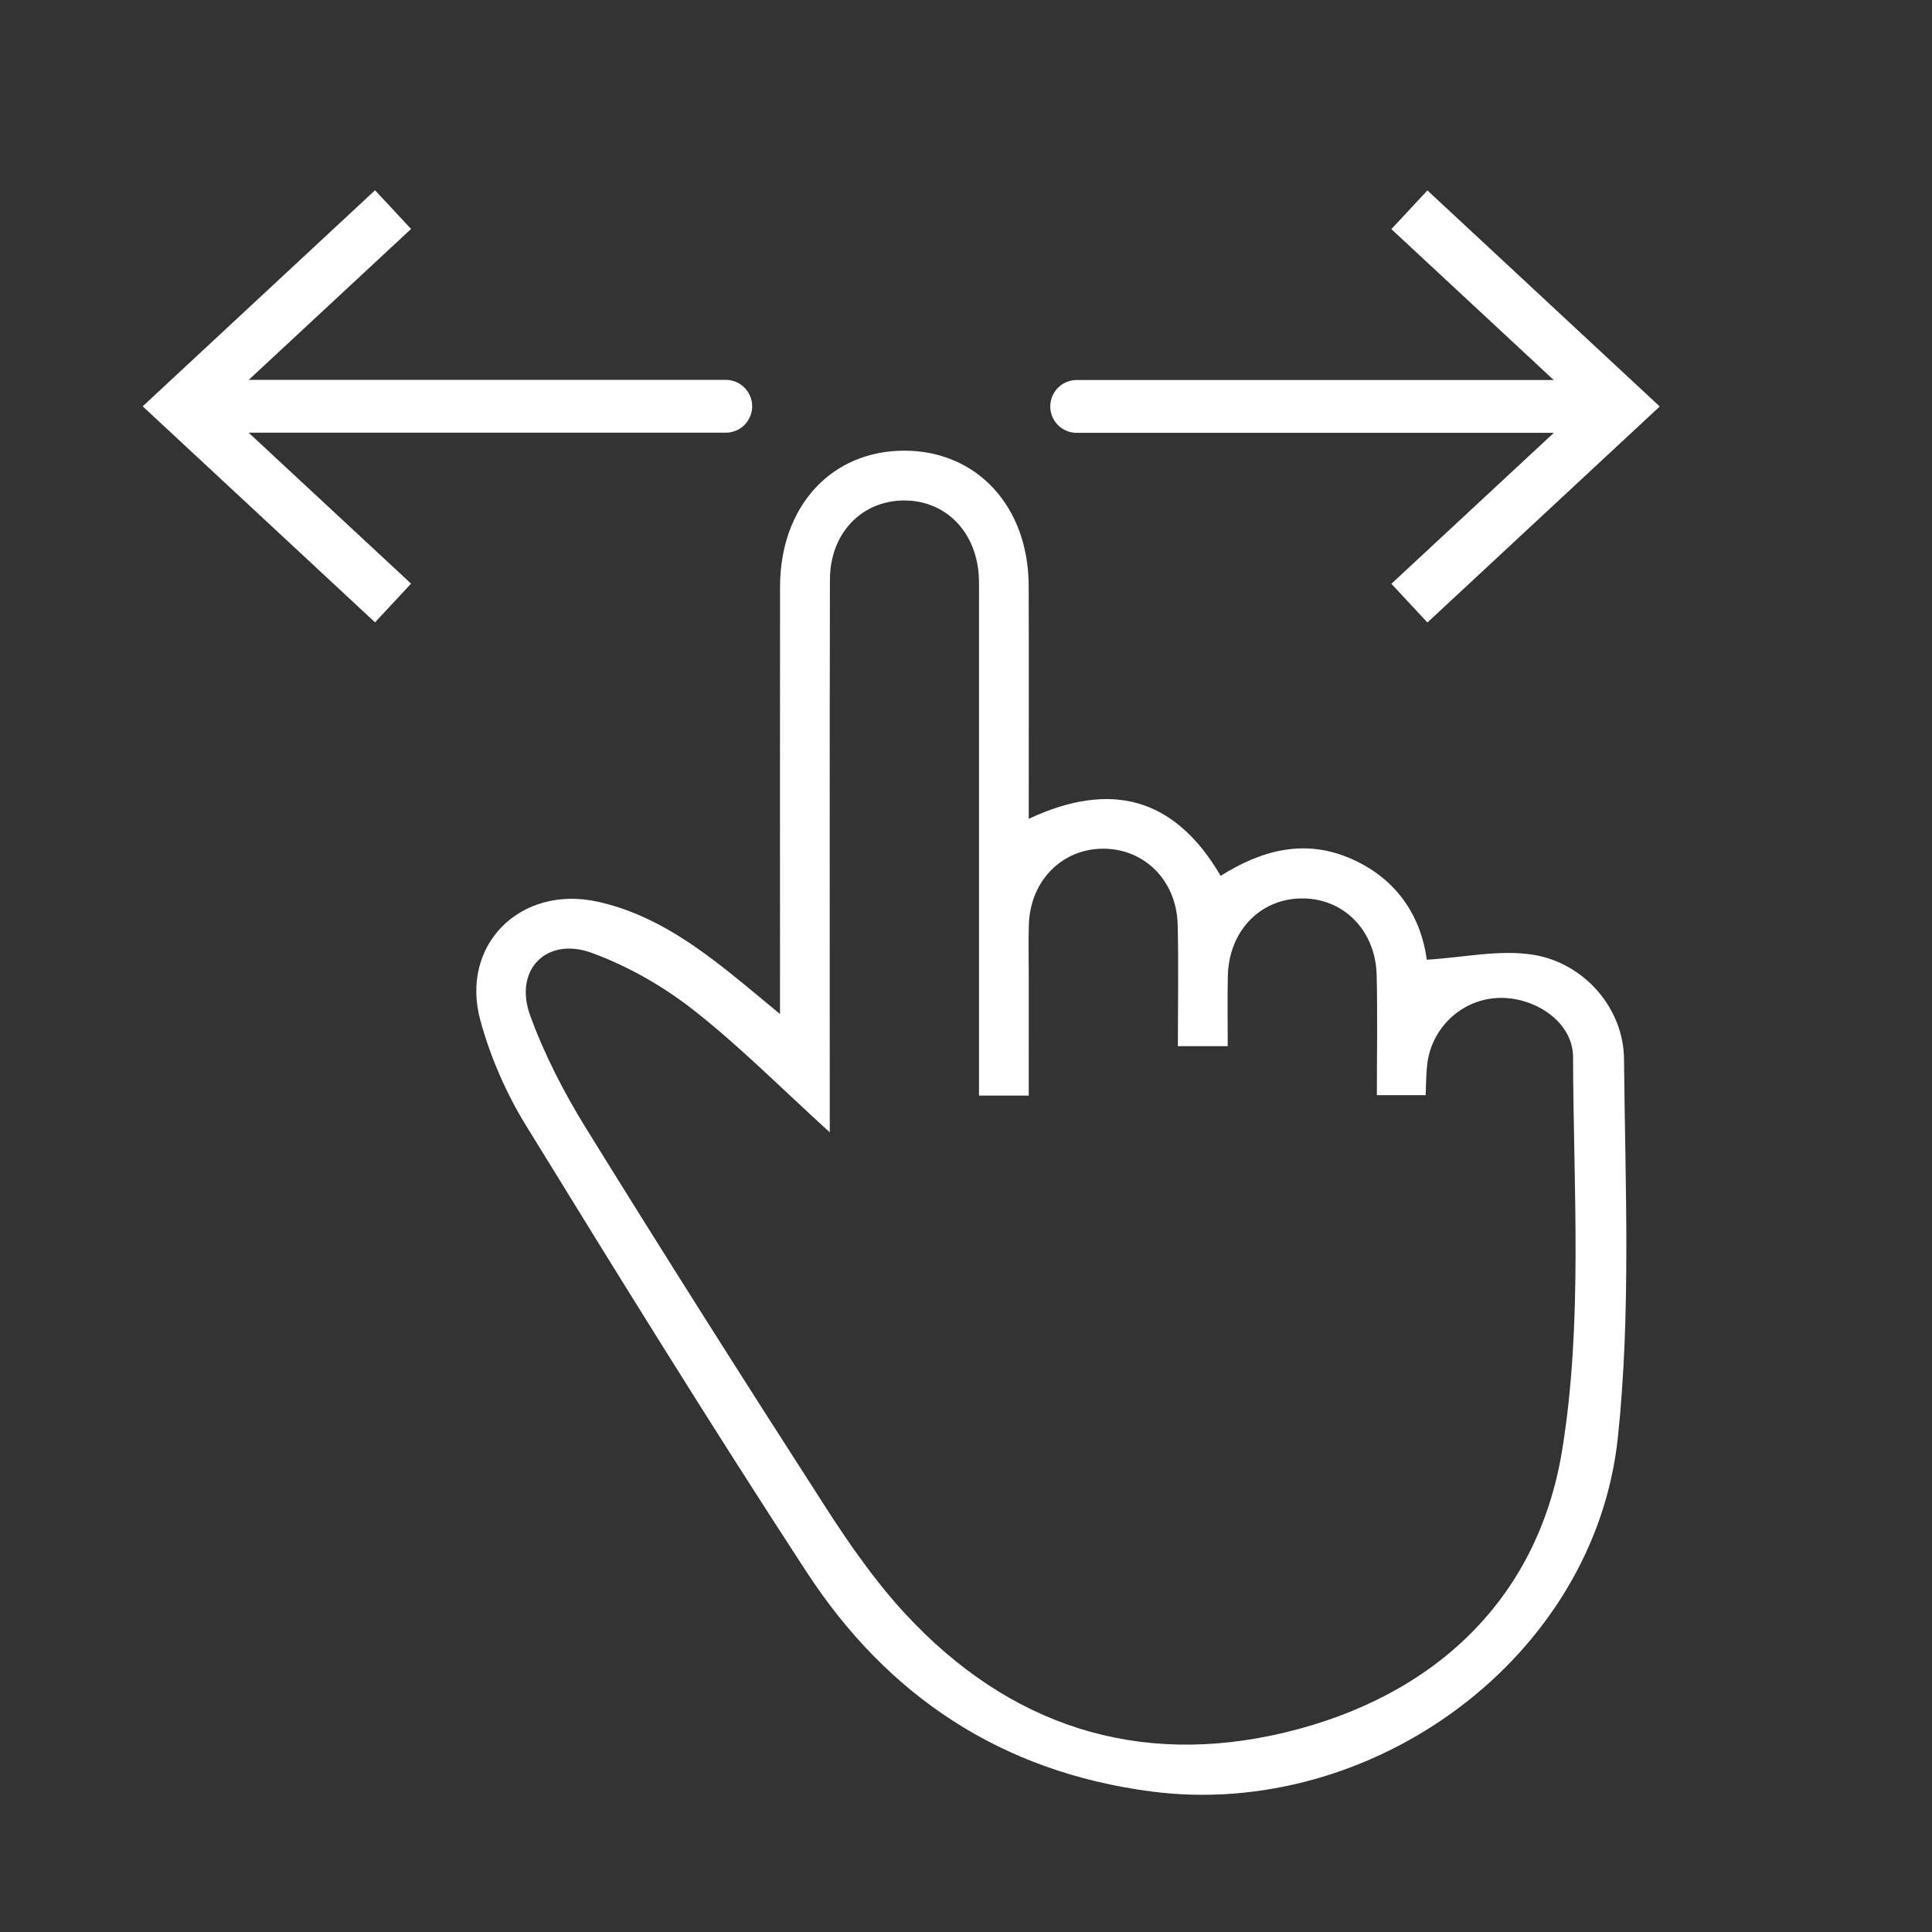 <?xml version="1.0" encoding="utf-8"?>
<!-- Generator: Adobe Illustrator 16.0.0, SVG Export Plug-In . SVG Version: 6.00 Build 0)  -->
<!DOCTYPE svg PUBLIC "-//W3C//DTD SVG 1.1//EN" "http://www.w3.org/Graphics/SVG/1.1/DTD/svg11.dtd">
<svg version="1.1" id="Calque_1" xmlns="http://www.w3.org/2000/svg" xmlns:xlink="http://www.w3.org/1999/xlink" x="0px" y="0px"
	 width="512px" height="512px" viewBox="0 0 512 512" enable-background="new 0 0 512 512" xml:space="preserve">
<rect x="0" y="0" width="512" height="512" fill="#333333" stroke="none"/>
<g>
	<path fill="#FFFFFF" d="M206.71,268.728c0-4.247,0-6.86,0-9.475c0-34.582-0.027-69.164,0.01-103.746
		c0.026-21.403,13.686-36.201,33.178-36.074c19.105,0.125,32.639,14.851,32.713,35.763c0.074,20.297,0.016,40.592,0.016,61.797
		c21.457-10.031,38.525-5.976,50.857,15.116c10.848-6.812,22.344-9.998,34.814-4.429c12.51,5.583,18.361,15.854,19.822,26.655
		c9.688-0.584,19.176-2.73,28.102-1.329c13.482,2.115,24.035,14.068,24.16,27.675c0.311,33.443,1.871,67.165-1.633,100.29
		c-6.186,58.472-65.246,101.457-123.736,93.778c-39.703-5.216-69.817-25.303-91.265-58.167
		c-25.468-39.021-49.981-78.676-74.389-118.377c-5.239-8.521-9.406-18.096-12.049-27.738c-5.516-20.112,10.683-36.049,31.145-31.496
		c15.508,3.45,27.698,12.813,39.618,22.601C200.521,263.582,202.956,265.615,206.71,268.728z M219.894,300.074
		c-12.779-11.612-23.827-22.772-36.086-32.392c-8.045-6.311-17.381-11.653-26.97-15.155c-12.032-4.399-20.725,4.506-16.356,16.544
		c3.797,10.459,9.036,20.577,14.904,30.063c20.773,33.584,41.923,66.94,63.307,100.143c6.362,9.882,13.172,19.691,21.121,28.299
		c27.399,29.668,61.608,40.936,100.76,31.541c39.379-9.447,66.965-35.192,73.416-74.832c5.533-33.99,2.973-69.384,2.887-104.151
		c-0.021-9.535-10.516-16.174-20.117-15.654c-9.602,0.521-17.514,8.051-18.562,17.787c-0.285,2.633-0.268,5.301-0.387,7.956
		c-4.592,0-8.518,0-12.926,0c0-10.96,0.188-21.362-0.049-31.753c-0.277-12.049-8.99-20.646-20.211-20.375
		c-10.889,0.261-18.955,8.784-19.236,20.508c-0.146,6.204-0.025,12.414-0.025,18.646c-4.867,0-8.611,0-13.215,0
		c0-10.975,0.213-21.612-0.057-32.236c-0.289-11.633-8.754-20.063-19.652-20.1c-10.916-0.038-19.365,8.423-19.775,19.962
		c-0.166,4.662-0.035,9.332-0.035,13.999c-0.002,10.565-0.002,21.13-0.002,31.459c-5.064,0-8.799,0-13.186,0
		c0-3.417,0-6.381,0-9.347c0-40.349,0-80.7,0-121.052c0-2.195,0.049-4.392-0.02-6.585c-0.395-12.173-8.691-20.793-19.912-20.717
		c-11.235,0.079-19.543,8.729-19.572,20.972c-0.099,45.568-0.041,91.134-0.042,136.699
		C219.894,293.223,219.894,296.144,219.894,300.074z"/>
</g>
<g>
	<path fill="#FFFFFF" d="M192.333,114.667H53c-3.866,0-7-3.134-7-7s3.134-7,7-7h139.333c3.866,0,7,3.134,7,7
		S196.2,114.667,192.333,114.667z"/>
	<g>
		<polygon fill="#FFFFFF" points="99.389,164.925 108.938,154.671 58.373,107.681 108.938,60.677 99.389,50.423 37.817,107.681 		
			"/>
	</g>
</g>
<g>
	<path fill="#FFFFFF" d="M424.667,114.708H285.333c-3.866,0-7-3.134-7-7s3.134-7,7-7h139.334c3.866,0,7,3.134,7,7
		S428.533,114.708,424.667,114.708z"/>
	<g>
		<polygon fill="#FFFFFF" points="378.278,164.966 368.729,154.712 419.294,107.722 368.729,60.718 378.278,50.464 439.85,107.722 
					"/>
	</g>
</g>
</svg>
